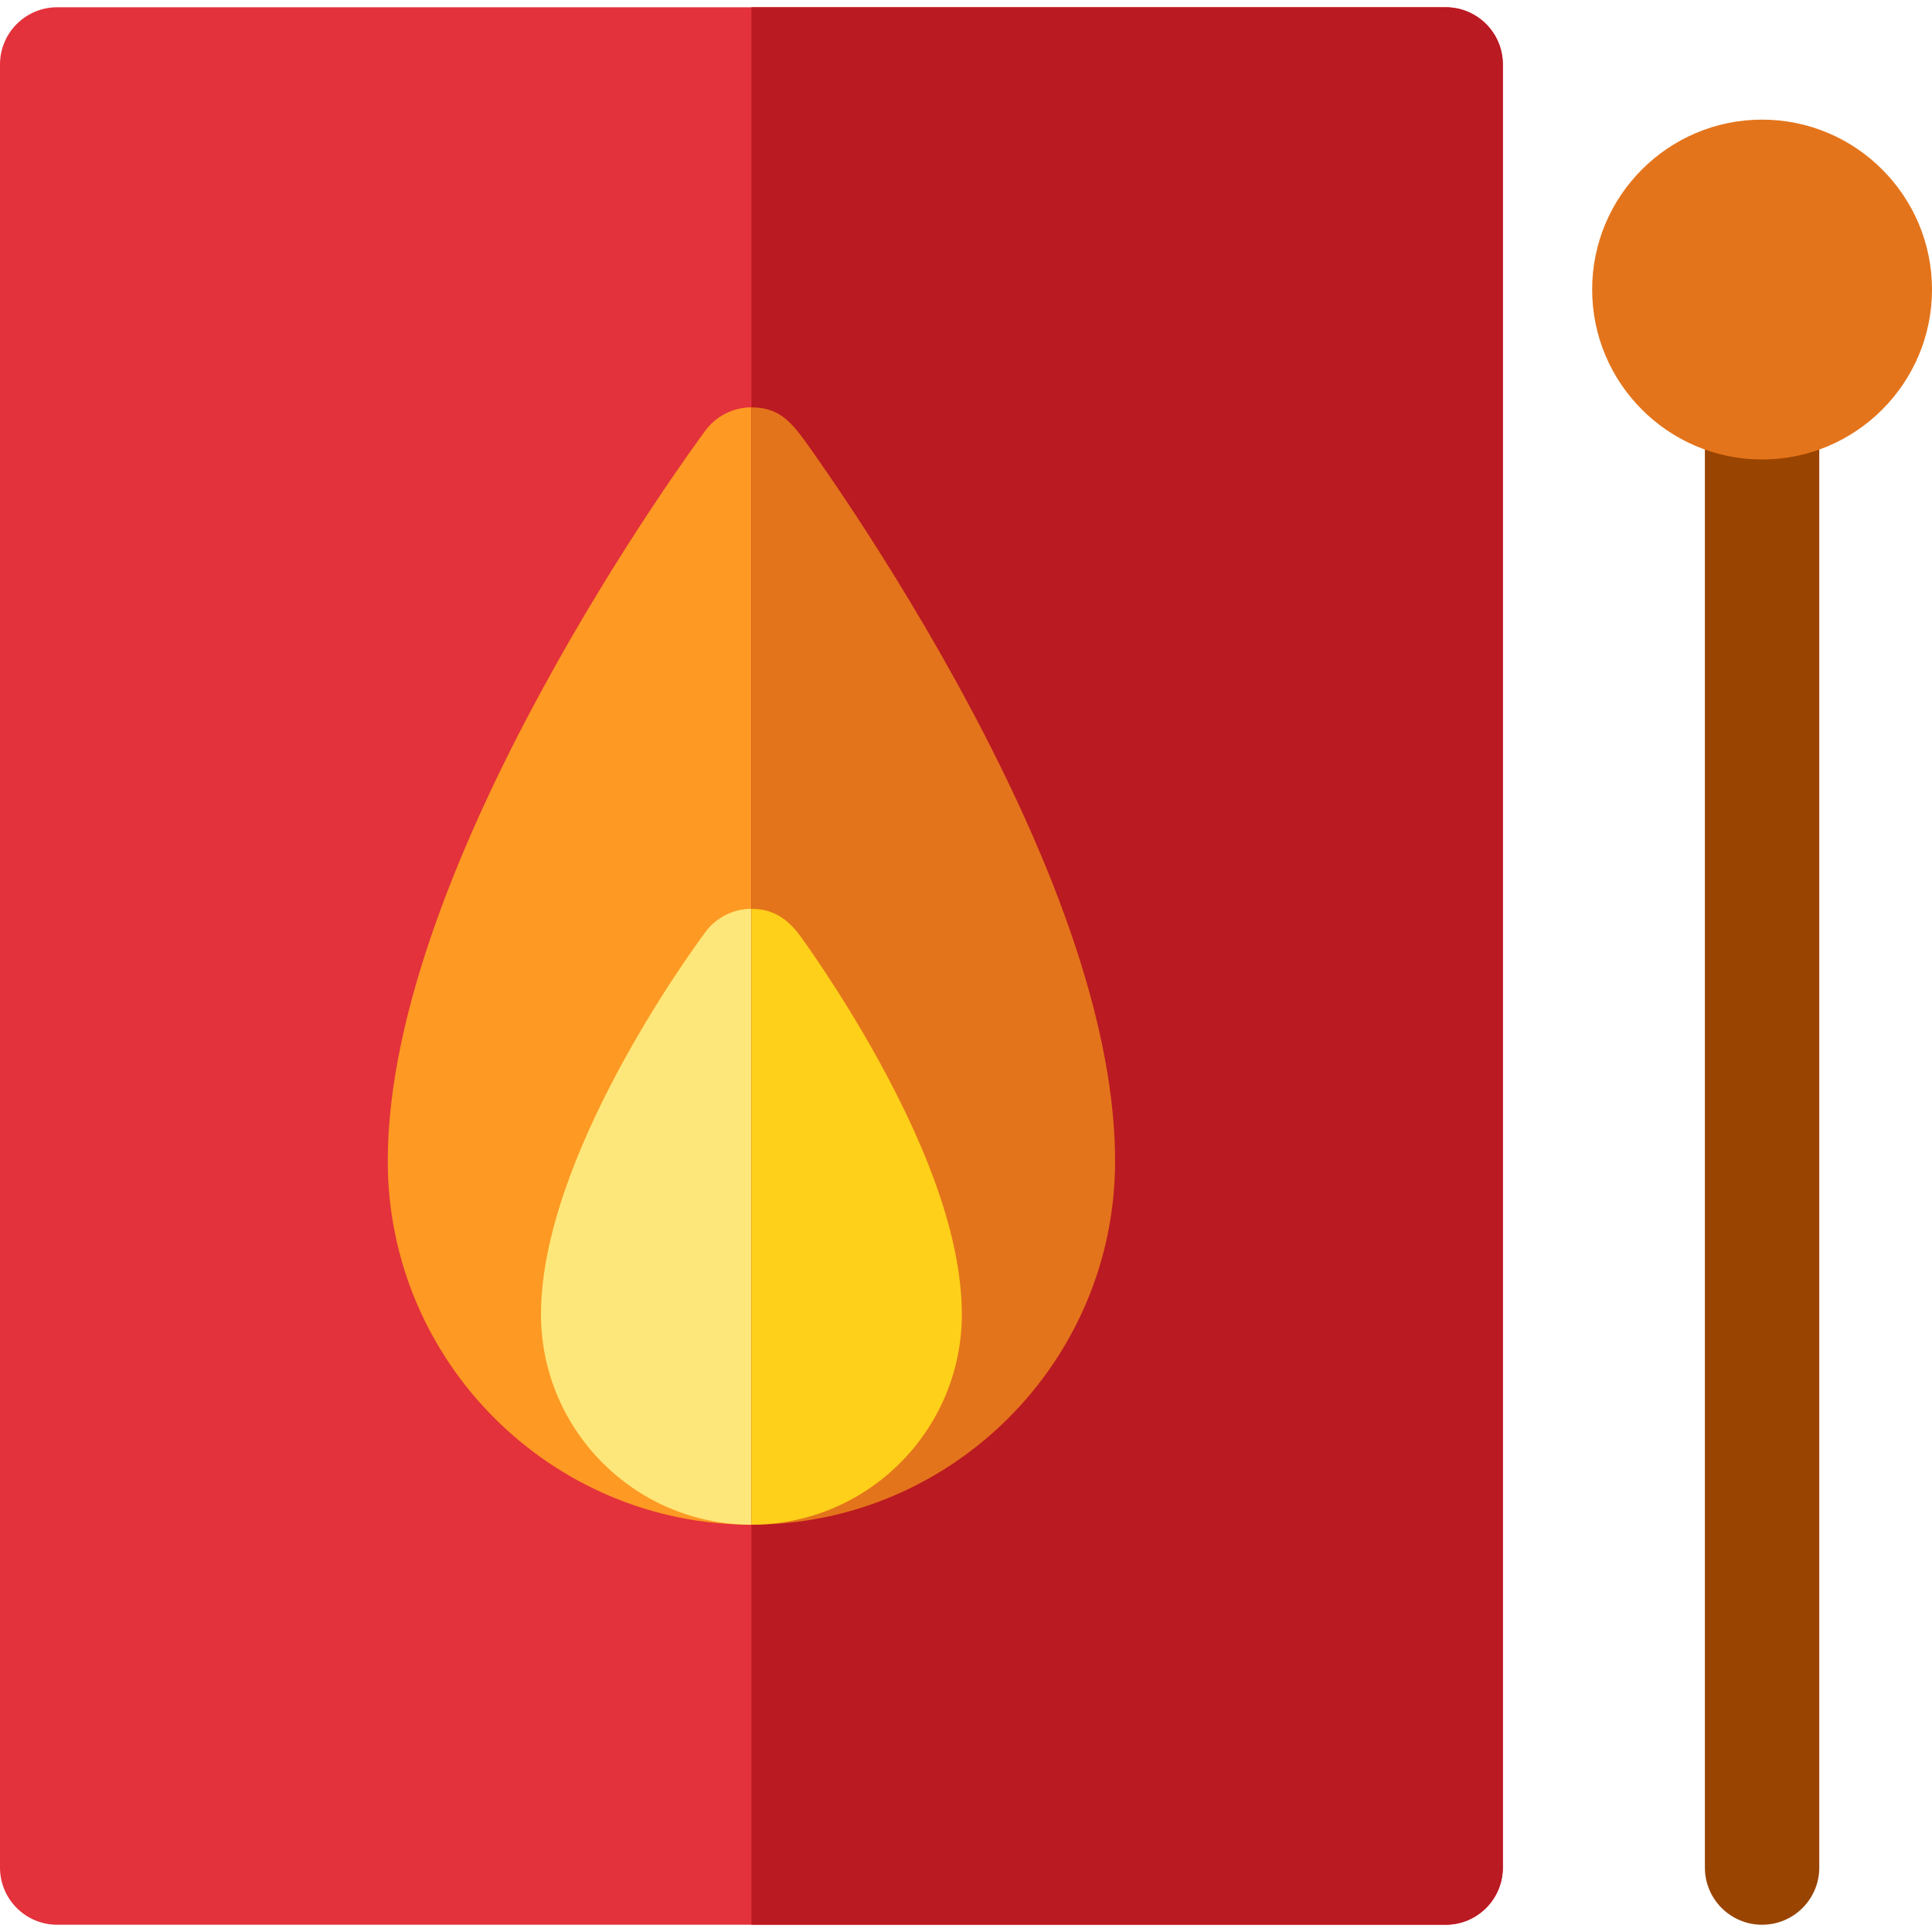 <?xml version="1.0" encoding="iso-8859-1"?>
<!-- Generator: Adobe Illustrator 19.0.0, SVG Export Plug-In . SVG Version: 6.00 Build 0)  -->
<svg version="1.1" id="Capa_1" xmlns="http://www.w3.org/2000/svg" xmlns:xlink="http://www.w3.org/1999/xlink" x="0px" y="0px"
	 viewBox="0 0 511.999 511.999" style="enable-background:new 0 0 511.999 511.999;" xml:space="preserve">
<path style="fill:#E3323B;" d="M383.113,510.077H15.154C6.785,510.077,0,503.292,0,494.923V17.076C0,8.707,6.785,1.923,15.154,1.923
	h367.959c8.369,0,15.154,6.785,15.154,15.154v477.847C398.266,503.293,391.482,510.077,383.113,510.077z"/>
<path style="fill:#FE9923;" d="M199.134,404.058h-0.002c-53.141,0-96.373-43.232-96.373-96.373
	c0-79.132,80.762-188.97,84.201-193.607c2.858-3.855,7.374-6.128,12.172-6.128c7.905,0,11.071,4.479,15.865,11.26
	c2.082,2.946,5.411,7.728,9.443,13.787c7.105,10.677,17.83,27.487,28.569,46.932c28.2,51.061,42.499,94.044,42.499,127.756
	C295.507,360.826,252.275,404.058,199.134,404.058z"/>
<path style="fill:#FEE77A;" d="M199.134,404.058L199.134,404.058c-30.749,0-55.765-25.016-55.765-55.763
	c0-41.33,39.129-95.299,43.59-101.316c2.858-3.855,7.374-6.128,12.172-6.128c7.875,0,11.484,5.106,14.119,8.833
	c1.556,2.2,3.184,4.578,4.842,7.07c3.632,5.457,9.114,14.052,14.609,24.001c14.726,26.665,22.194,49.389,22.194,67.54
	C254.897,379.042,229.882,404.058,199.134,404.058z"/>
<path style="fill:#994400;" d="M466.968,510.077c-8.369,0-15.154-6.785-15.154-15.154V106.611c0-8.369,6.785-15.154,15.154-15.154
	s15.154,6.785,15.154,15.154v388.311C482.122,503.293,475.338,510.077,466.968,510.077z"/>
<path style="fill:#E4741B;" d="M466.968,121.765c-24.831,0-45.032-20.201-45.032-45.032c0-24.83,20.201-45.031,45.032-45.031
	c24.83,0,45.031,20.201,45.031,45.031C512,101.564,491.799,121.765,466.968,121.765z"/>
<path style="fill:#BA1A22;" d="M383.113,1.922h-183.98v508.154h183.98c8.369,0,15.154-6.785,15.154-15.154V17.076
	C398.266,8.707,391.482,1.922,383.113,1.922z"/>
<path style="fill:#E4741B;" d="M224.439,132.997c-4.032-6.058-7.361-10.841-9.443-13.787c-4.793-6.781-7.96-11.259-15.864-11.259
	v296.107h0.001c53.141,0,96.374-43.232,96.374-96.373c0-33.712-14.299-76.695-42.499-127.756
	C242.269,160.484,231.544,143.675,224.439,132.997z"/>
<path style="fill:#FED019;" d="M218.094,256.753c-1.658-2.491-3.286-4.869-4.842-7.07c-2.635-3.727-6.244-8.833-14.119-8.833
	v163.207l0,0c30.749,0,55.764-25.016,55.764-55.763c0-18.152-7.468-40.876-22.194-67.54
	C227.208,270.806,221.726,262.211,218.094,256.753z"/>
<g>
</g>
<g>
</g>
<g>
</g>
<g>
</g>
<g>
</g>
<g>
</g>
<g>
</g>
<g>
</g>
<g>
</g>
<g>
</g>
<g>
</g>
<g>
</g>
<g>
</g>
<g>
</g>
<g>
</g>
</svg>
